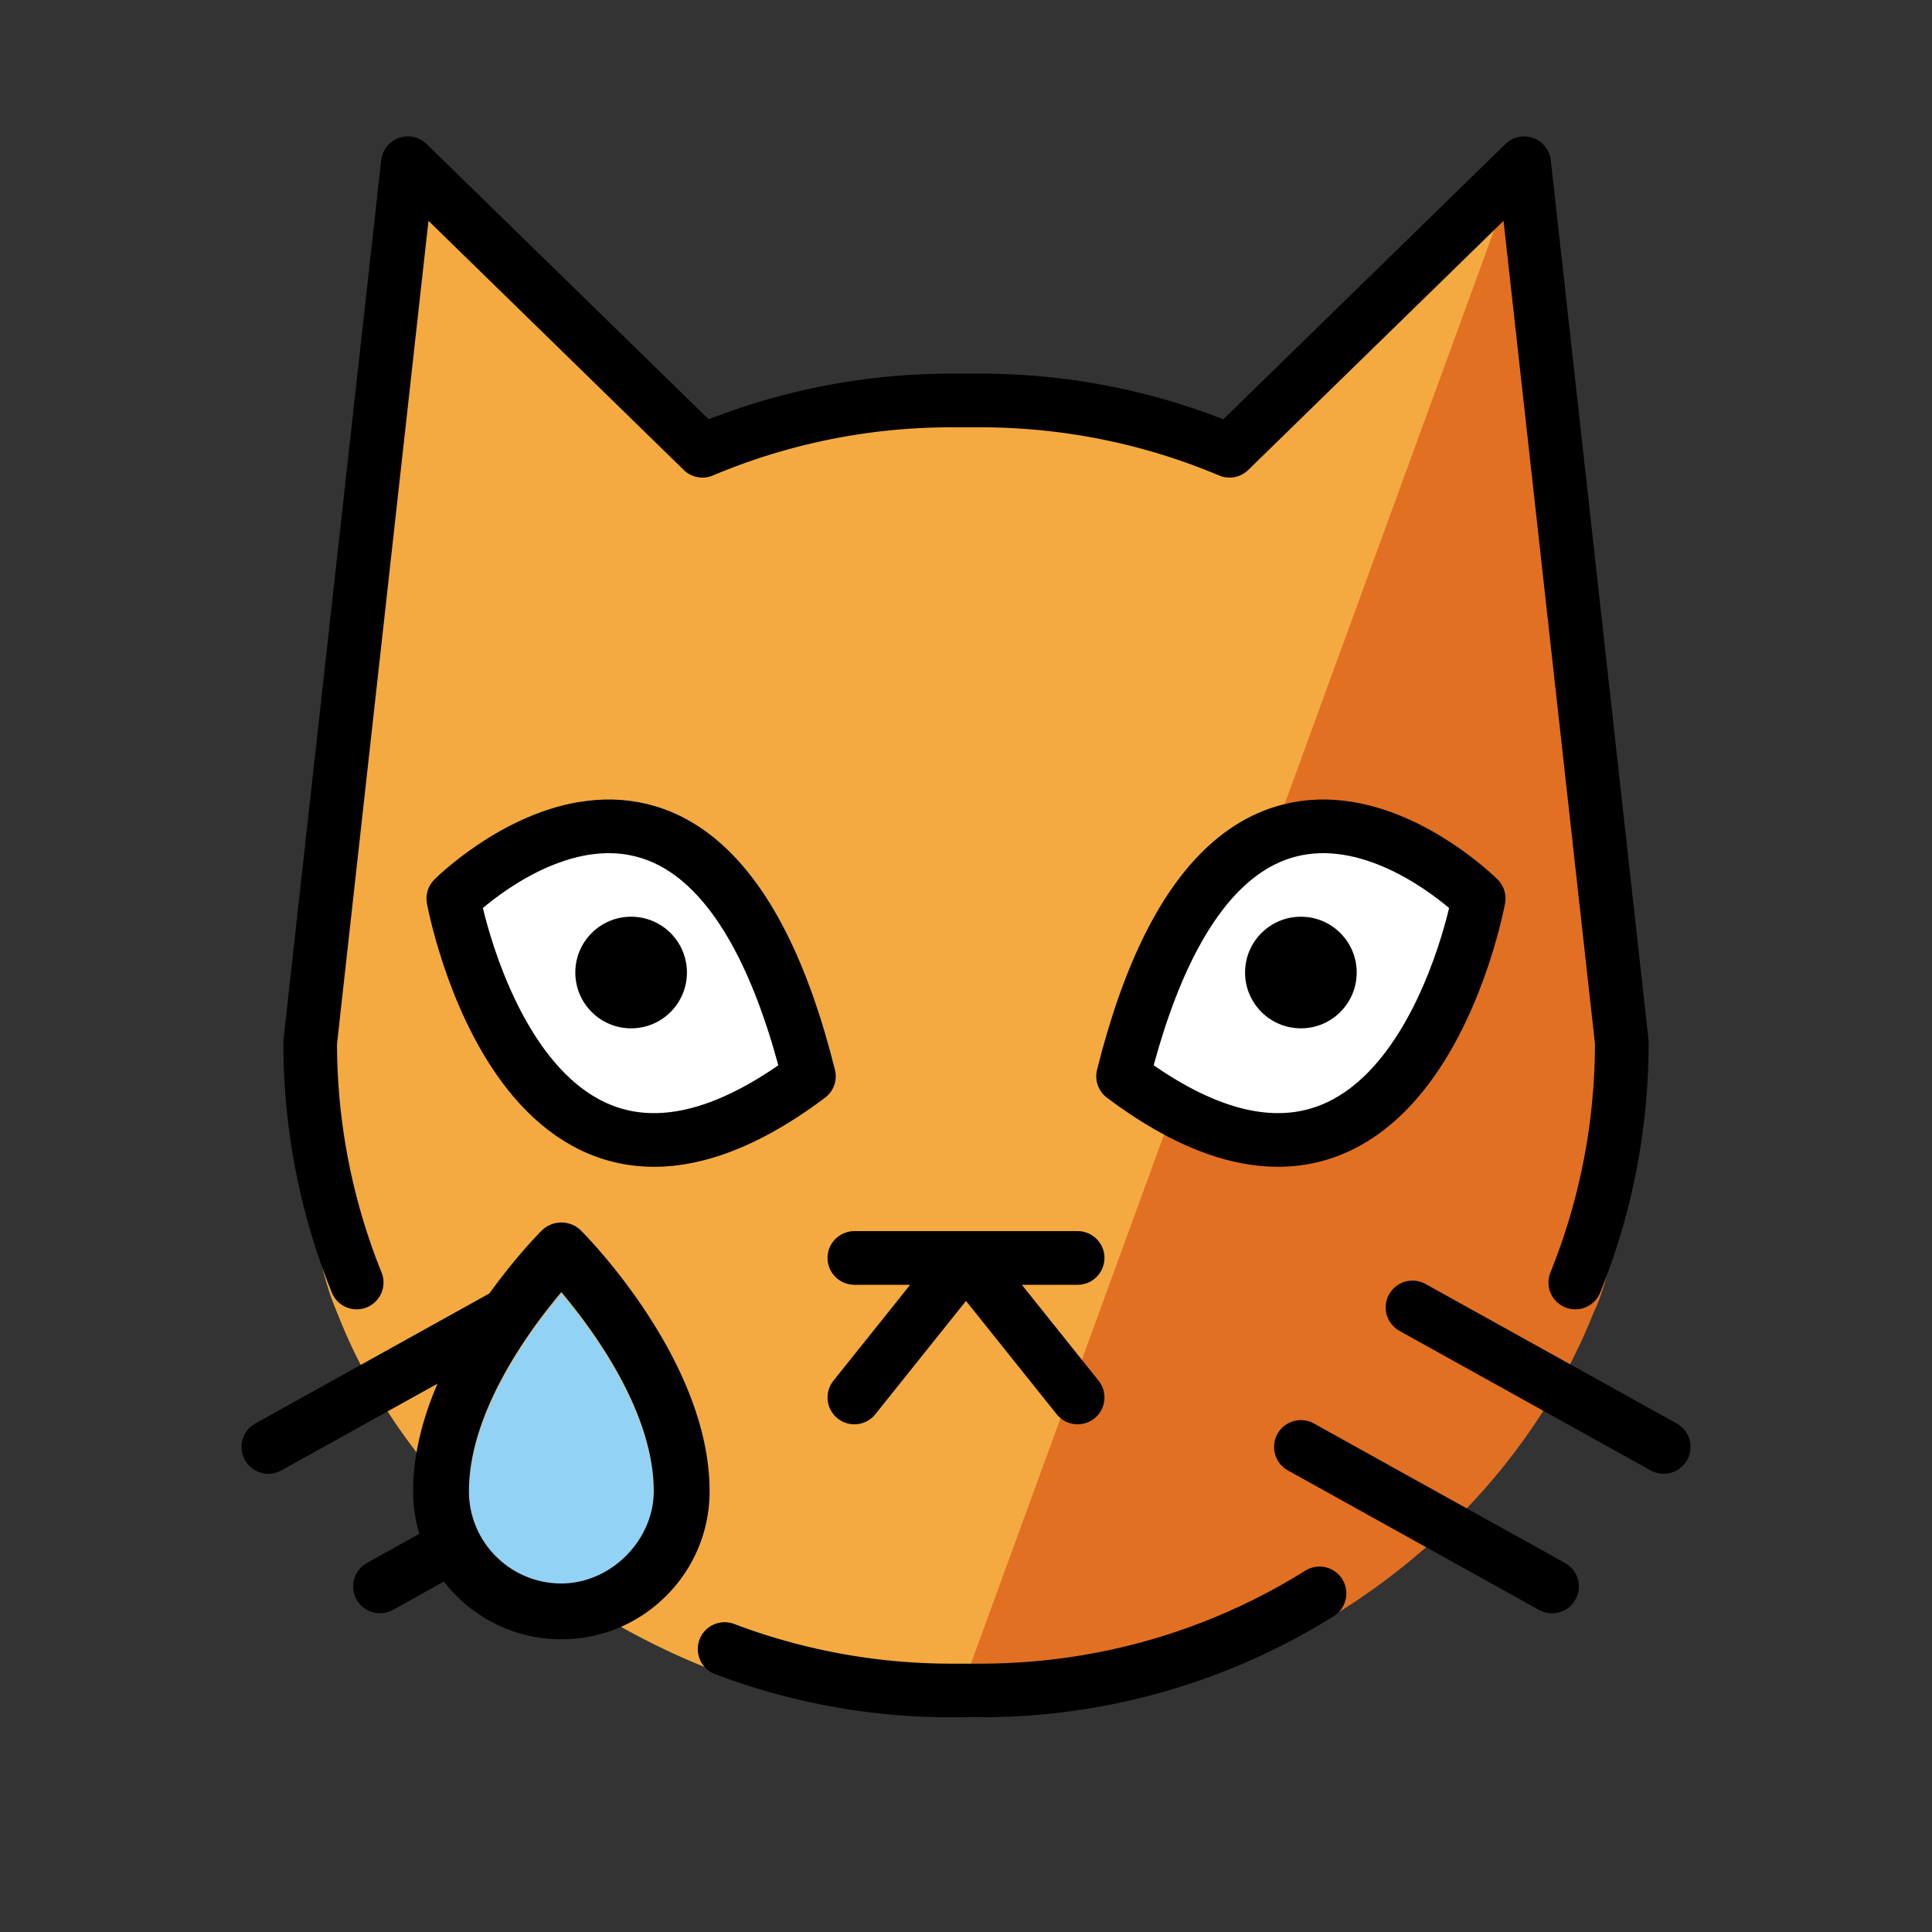 <svg xmlns="http://www.w3.org/2000/svg" xmlns:xlink="http://www.w3.org/1999/xlink" aria-hidden="true" role="img" class="iconify iconify--openmoji" width="1em" height="1em" preserveAspectRatio="xMidYMid meet" viewBox="0 0 72 72"><rect x="0" y="0" width="72" height="72" fill="#333333" stroke="none"/><path fill="#F4AA41" d="M58.666 48.832c-3.598 9.117-12.632 15.155-23.208 15.155c-9.117 0-19.256-5.848-22.853-14.965l-.126-.312c-1.142-2.86-.958-6.36-.958-9.633l3.667-32.371l10.228 10.08a24.164 24.164 0 0 1 9.51-1.939h1.064c3.373 0 6.588.691 9.51 1.939l11.228-11.08l3.723 33.876a24.9 24.9 0 0 1-1.77 9.256"></path><path fill="#E27022" d="M35.458 63.987c10.61.342 20.354-6.004 23.952-15.121l.11-.231c1.142-2.86.959-6.896.959-10.169l-3.75-32.76"></path><path fill="#FFF" d="M55.106 33.527s-9.276-9.277-13.252 6.625c10.602 7.951 13.252-6.625 13.252-6.625zm-38.212 0s9.276-9.277 13.252 6.625c-10.602 7.951-13.252-6.625-13.252-6.625z"></path><path fill="#92D3F5" d="M20.92 48.194c-1.2 1.42-3.444 4.473-3.444 7.414a3.414 3.414 0 0 0 1.007 2.435c.65.65 1.515 1.01 2.437 1.01c1.841 0 3.446-1.605 3.444-3.445c0-2.941-2.245-5.993-3.444-7.414z"></path><path fill="none" stroke="#000" stroke-linecap="round" stroke-linejoin="round" stroke-miterlimit="10" stroke-width="2" d="M55.106 33.485s-9.276-9.277-13.252 6.625c10.602 7.951 13.252-6.625 13.252-6.625zM62 53.923l-9.36-5.199m5.2 10.399l-9.36-5.2"></path><path fill="none" stroke="#000" stroke-linecap="round" stroke-linejoin="round" stroke-miterlimit="10" stroke-width="2" d="M13.292 47.795a23.845 23.845 0 0 1-1.732-8.952l3.64-32.76l10.98 10.715a23.858 23.858 0 0 1 9.3-1.874h1.04c3.299 0 6.442.668 9.3 1.874L56.8 6.084l3.64 32.76c0 3.164-.614 6.186-1.732 8.951m-31.704 13.66A23.867 23.867 0 0 0 35.48 63h1.04c4.647 0 8.985-1.324 12.655-3.618"></path><path fill="none" stroke="#000" stroke-linecap="round" stroke-linejoin="round" stroke-miterlimit="10" stroke-width="2" d="M16.894 33.485s9.276-9.277 13.252 6.625c-10.602 7.951-13.252-6.625-13.252-6.625zM10 53.923l8.72-4.844m-2.71 9.012l-1.85 1.03"></path><circle cx="23.52" cy="36.243" r="2.08"></circle><circle cx="48.48" cy="36.243" r="2.08"></circle><path d="M24.827 59.473a5.489 5.489 0 0 1-3.907 1.617a5.49 5.49 0 0 1-3.908-1.618a5.48 5.48 0 0 1-1.616-3.906c0-4.86 4.593-9.508 4.789-9.703a1.04 1.04 0 0 1 1.47 0c.196.195 4.79 4.843 4.789 9.703a5.481 5.481 0 0 1-1.617 3.907zM20.92 48.152c-1.2 1.42-3.444 4.473-3.444 7.414a3.414 3.414 0 0 0 1.007 2.435c.65.65 1.515 1.01 2.437 1.01c1.841 0 3.446-1.605 3.444-3.445c0-2.941-2.245-5.993-3.444-7.414z"></path><path fill="none" stroke="#000" stroke-linecap="round" stroke-linejoin="round" stroke-miterlimit="10" stroke-width="2" d="M40.16 52.08L36 46.88m-4.16 5.2l4.16-5.2m-4.16 0h8.32"></path></svg>